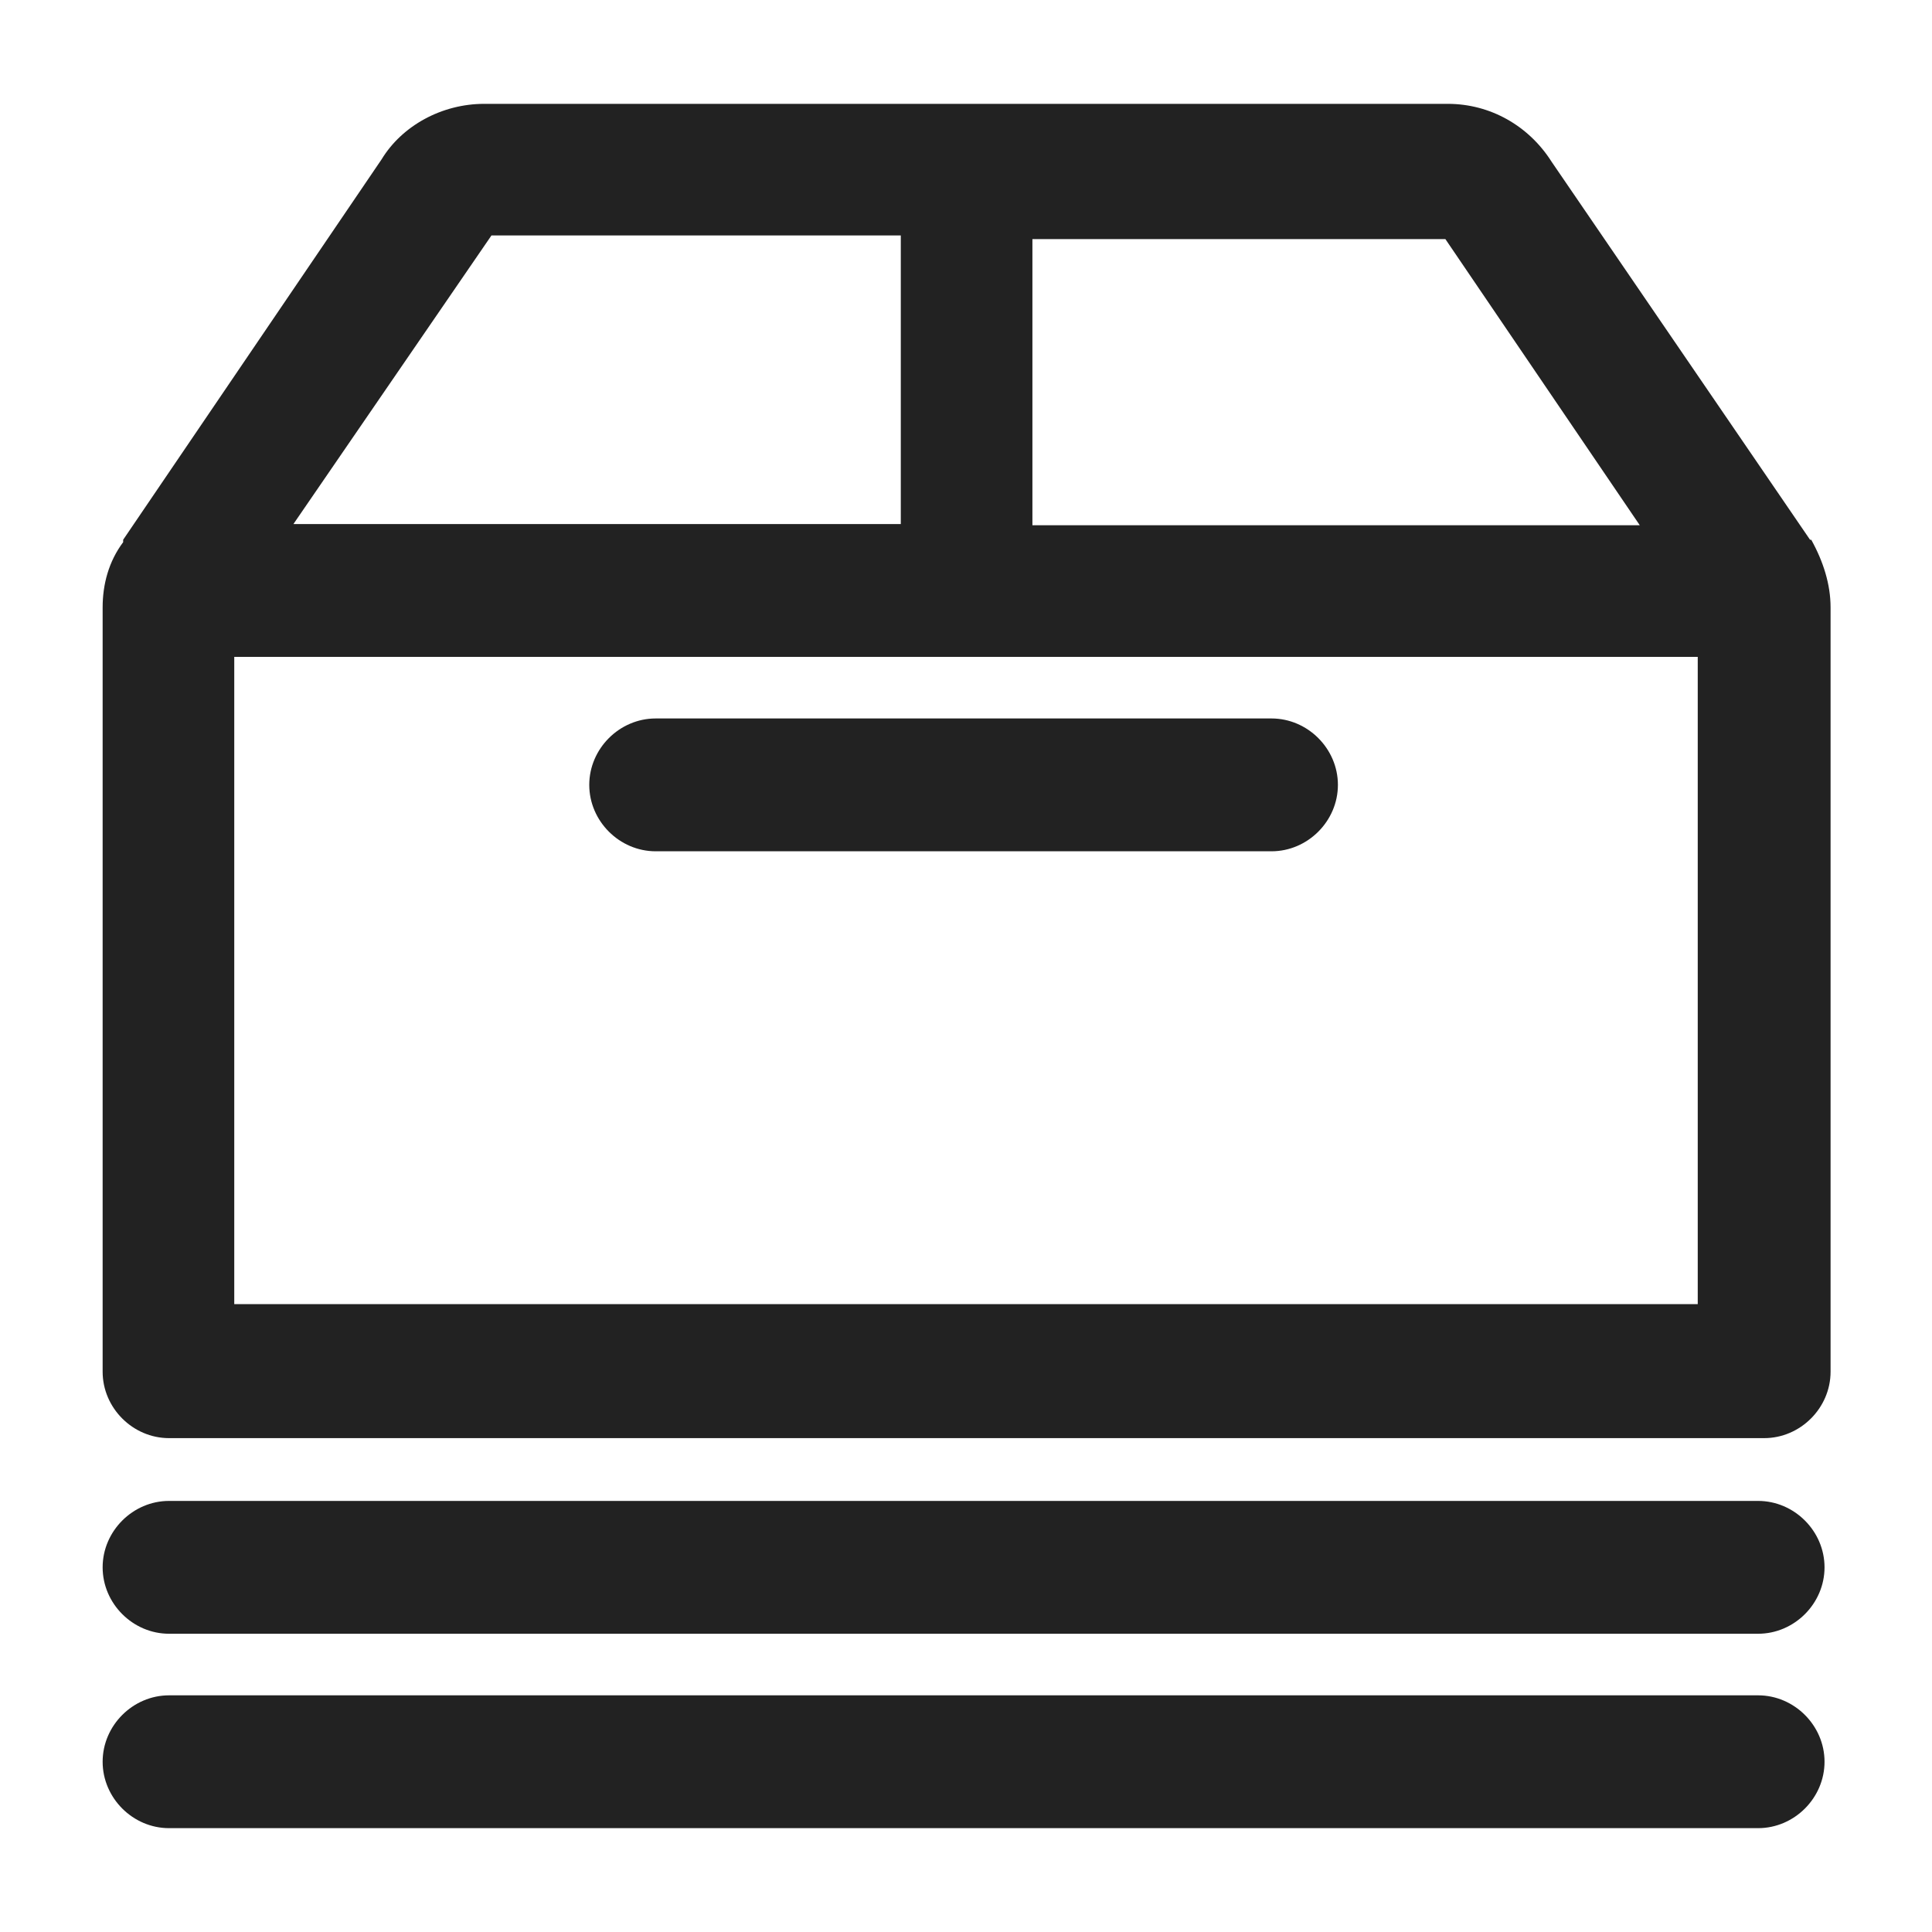 <svg width="16" height="16" viewBox="0 0 16 16" fill="none" xmlns="http://www.w3.org/2000/svg">
<g id="archive_XS 1">
<g id="a">
<g id="Group">
<path id="Vector" d="M14.99 4.47L12.85 1.34C12.66 1.04 12.34 0.86 11.99 0.86H4.01C3.66 0.86 3.33 1.04 3.16 1.32L1.02 4.47V4.49C0.9 4.65 0.85 4.84 0.85 5.03V11.36C0.85 11.66 1.1 11.91 1.4 11.91H14.61C14.91 11.91 15.16 11.66 15.16 11.36V5.03C15.16 4.84 15.1 4.65 15 4.47H14.99ZM2.43 4.34L4.07 1.95H7.46V4.34H2.43V4.34ZM8.55 4.34V1.98H11.97L13.58 4.35H8.55V4.34ZM14.06 5.43V10.8H1.94V5.44H14.06V5.43Z" fill="#222222"/>
<path id="Vector_2" d="M14.56 14.04H1.4C1.1 14.04 0.85 14.29 0.85 14.59C0.85 14.89 1.1 15.14 1.4 15.14H14.56C14.86 15.14 15.11 14.89 15.11 14.59C15.11 14.29 14.86 14.04 14.56 14.04Z" fill="#222222"/>
<path id="Vector_3" d="M14.56 12.43H1.4C1.1 12.43 0.85 12.68 0.85 12.98C0.85 13.28 1.1 13.53 1.4 13.53H14.56C14.86 13.53 15.11 13.28 15.11 12.98C15.11 12.68 14.86 12.43 14.56 12.43Z" fill="#222222"/>
<path id="Vector_4" d="M5.43 7.05H10.53C10.83 7.05 11.08 6.8 11.08 6.5C11.08 6.2 10.83 5.95 10.53 5.95H5.43C5.13 5.95 4.88 6.2 4.88 6.5C4.88 6.8 5.13 7.05 5.43 7.05Z" fill="#222222"/>
</g>
</g>
</g>
</svg>
